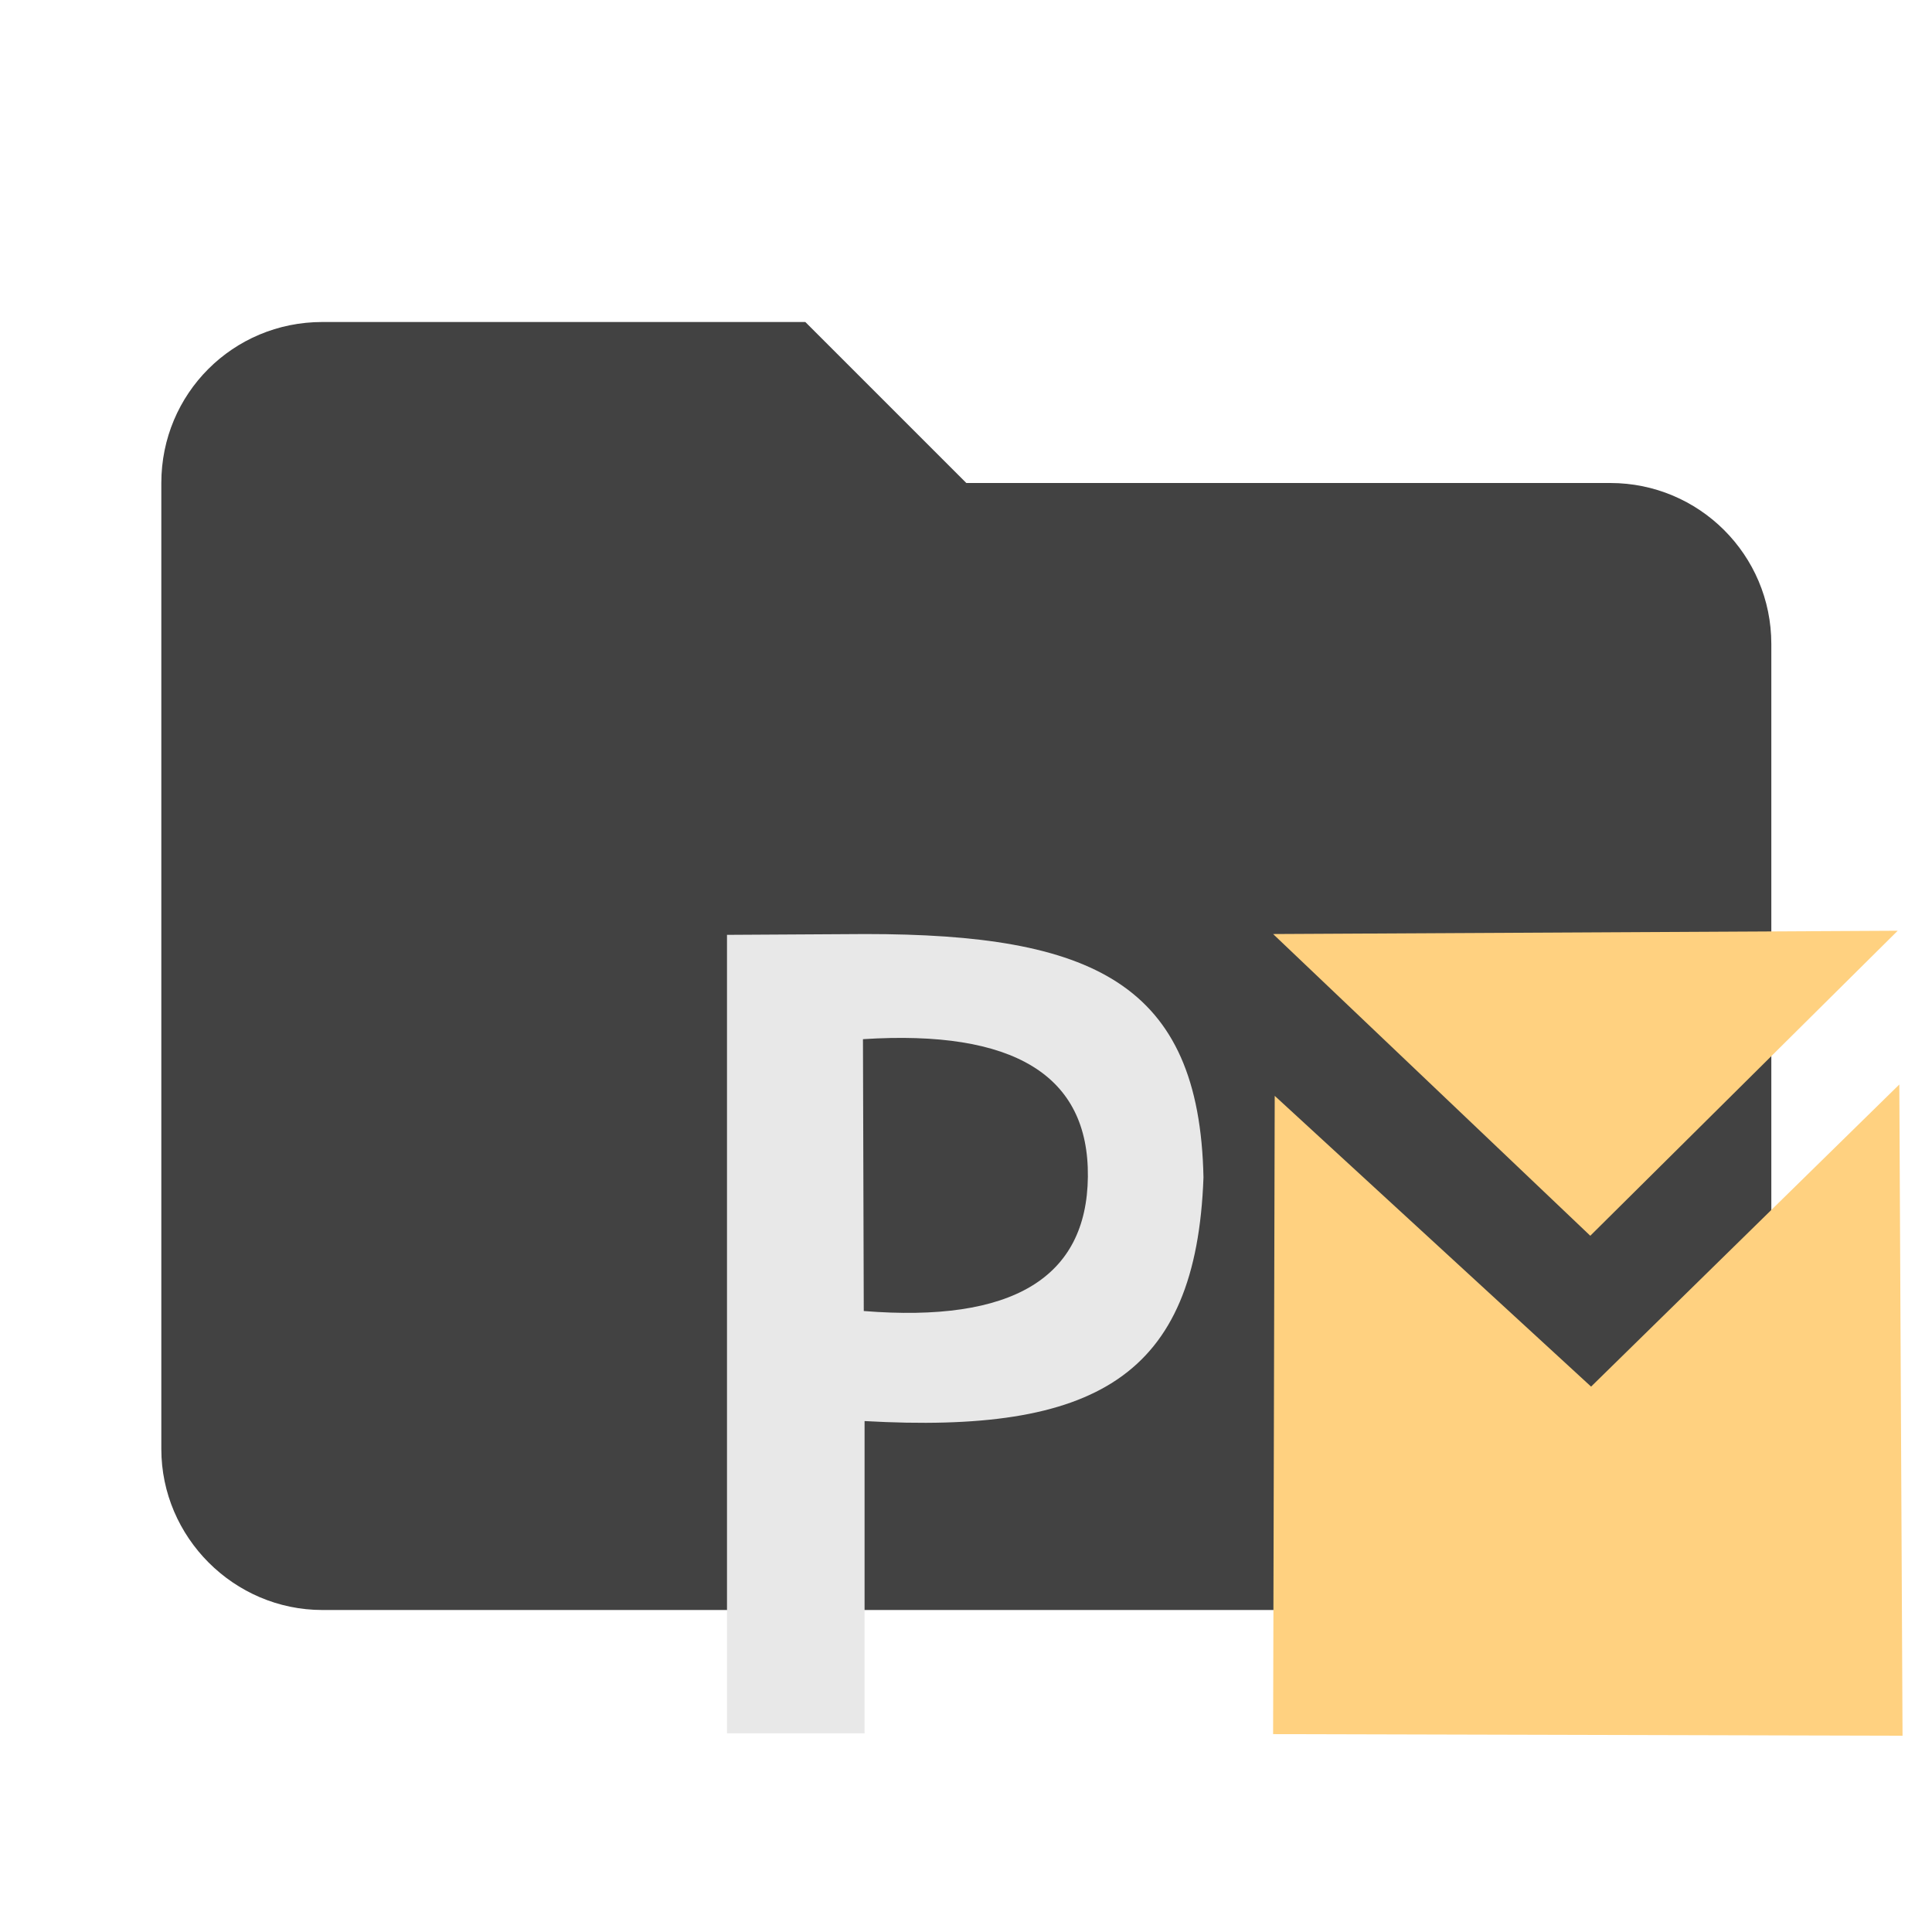<?xml version="1.0" encoding="UTF-8"?>
<svg clip-rule="evenodd" fill-rule="evenodd" stroke-linejoin="round" stroke-miterlimit="1.414" version="1.1" viewBox="0 0 24 24" xml:space="preserve" 
    xmlns="http://www.w3.org/2000/svg">         
    <path d=" M 10.004 4 L 4.004 4 C 2.894 4 2.004 4.89 2.004 6 L 2.004 18 C 2.004 19.097 2.907 20 4.004 20 L 20.004 20 C 21.101 20 22.004 19.097 22.004 18 L 22.004 8 C 22.004 6.89 21.104 6 20.004 6 L 12.004 6 L 10.004 4 Z " fill="#424242" fill-rule="nonzero" />
    <path d=" M 9.031 21.532 L 9.031 12.698 L 9.031 11.613 L 10.75 11.603 C 13.564 11.603 14.901 12.206 14.95 14.627 C 14.86 17.11 13.604 17.814 10.74 17.653 L 10.74 21.532 L 9.031 21.532 Z  M 10.73 16.286 L 10.72 12.909 Q 13.534 12.728 13.514 14.618 Q 13.494 16.507 10.73 16.286 Z " fill-rule="evenodd" fill="rgb(232,232,232)"/>
    <path d=" M 15.815 21.542 L 15.835 13.613 L 19.765 17.225 L 23.594 13.472 L 23.634 21.562 L 15.815 21.542 Z " fill="#FFD180"/>
    <path d=" M 15.815 11.603 L 19.755 15.351 L 23.574 11.562 L 15.815 11.603 Z " fill="#FFD180"/>
</svg>